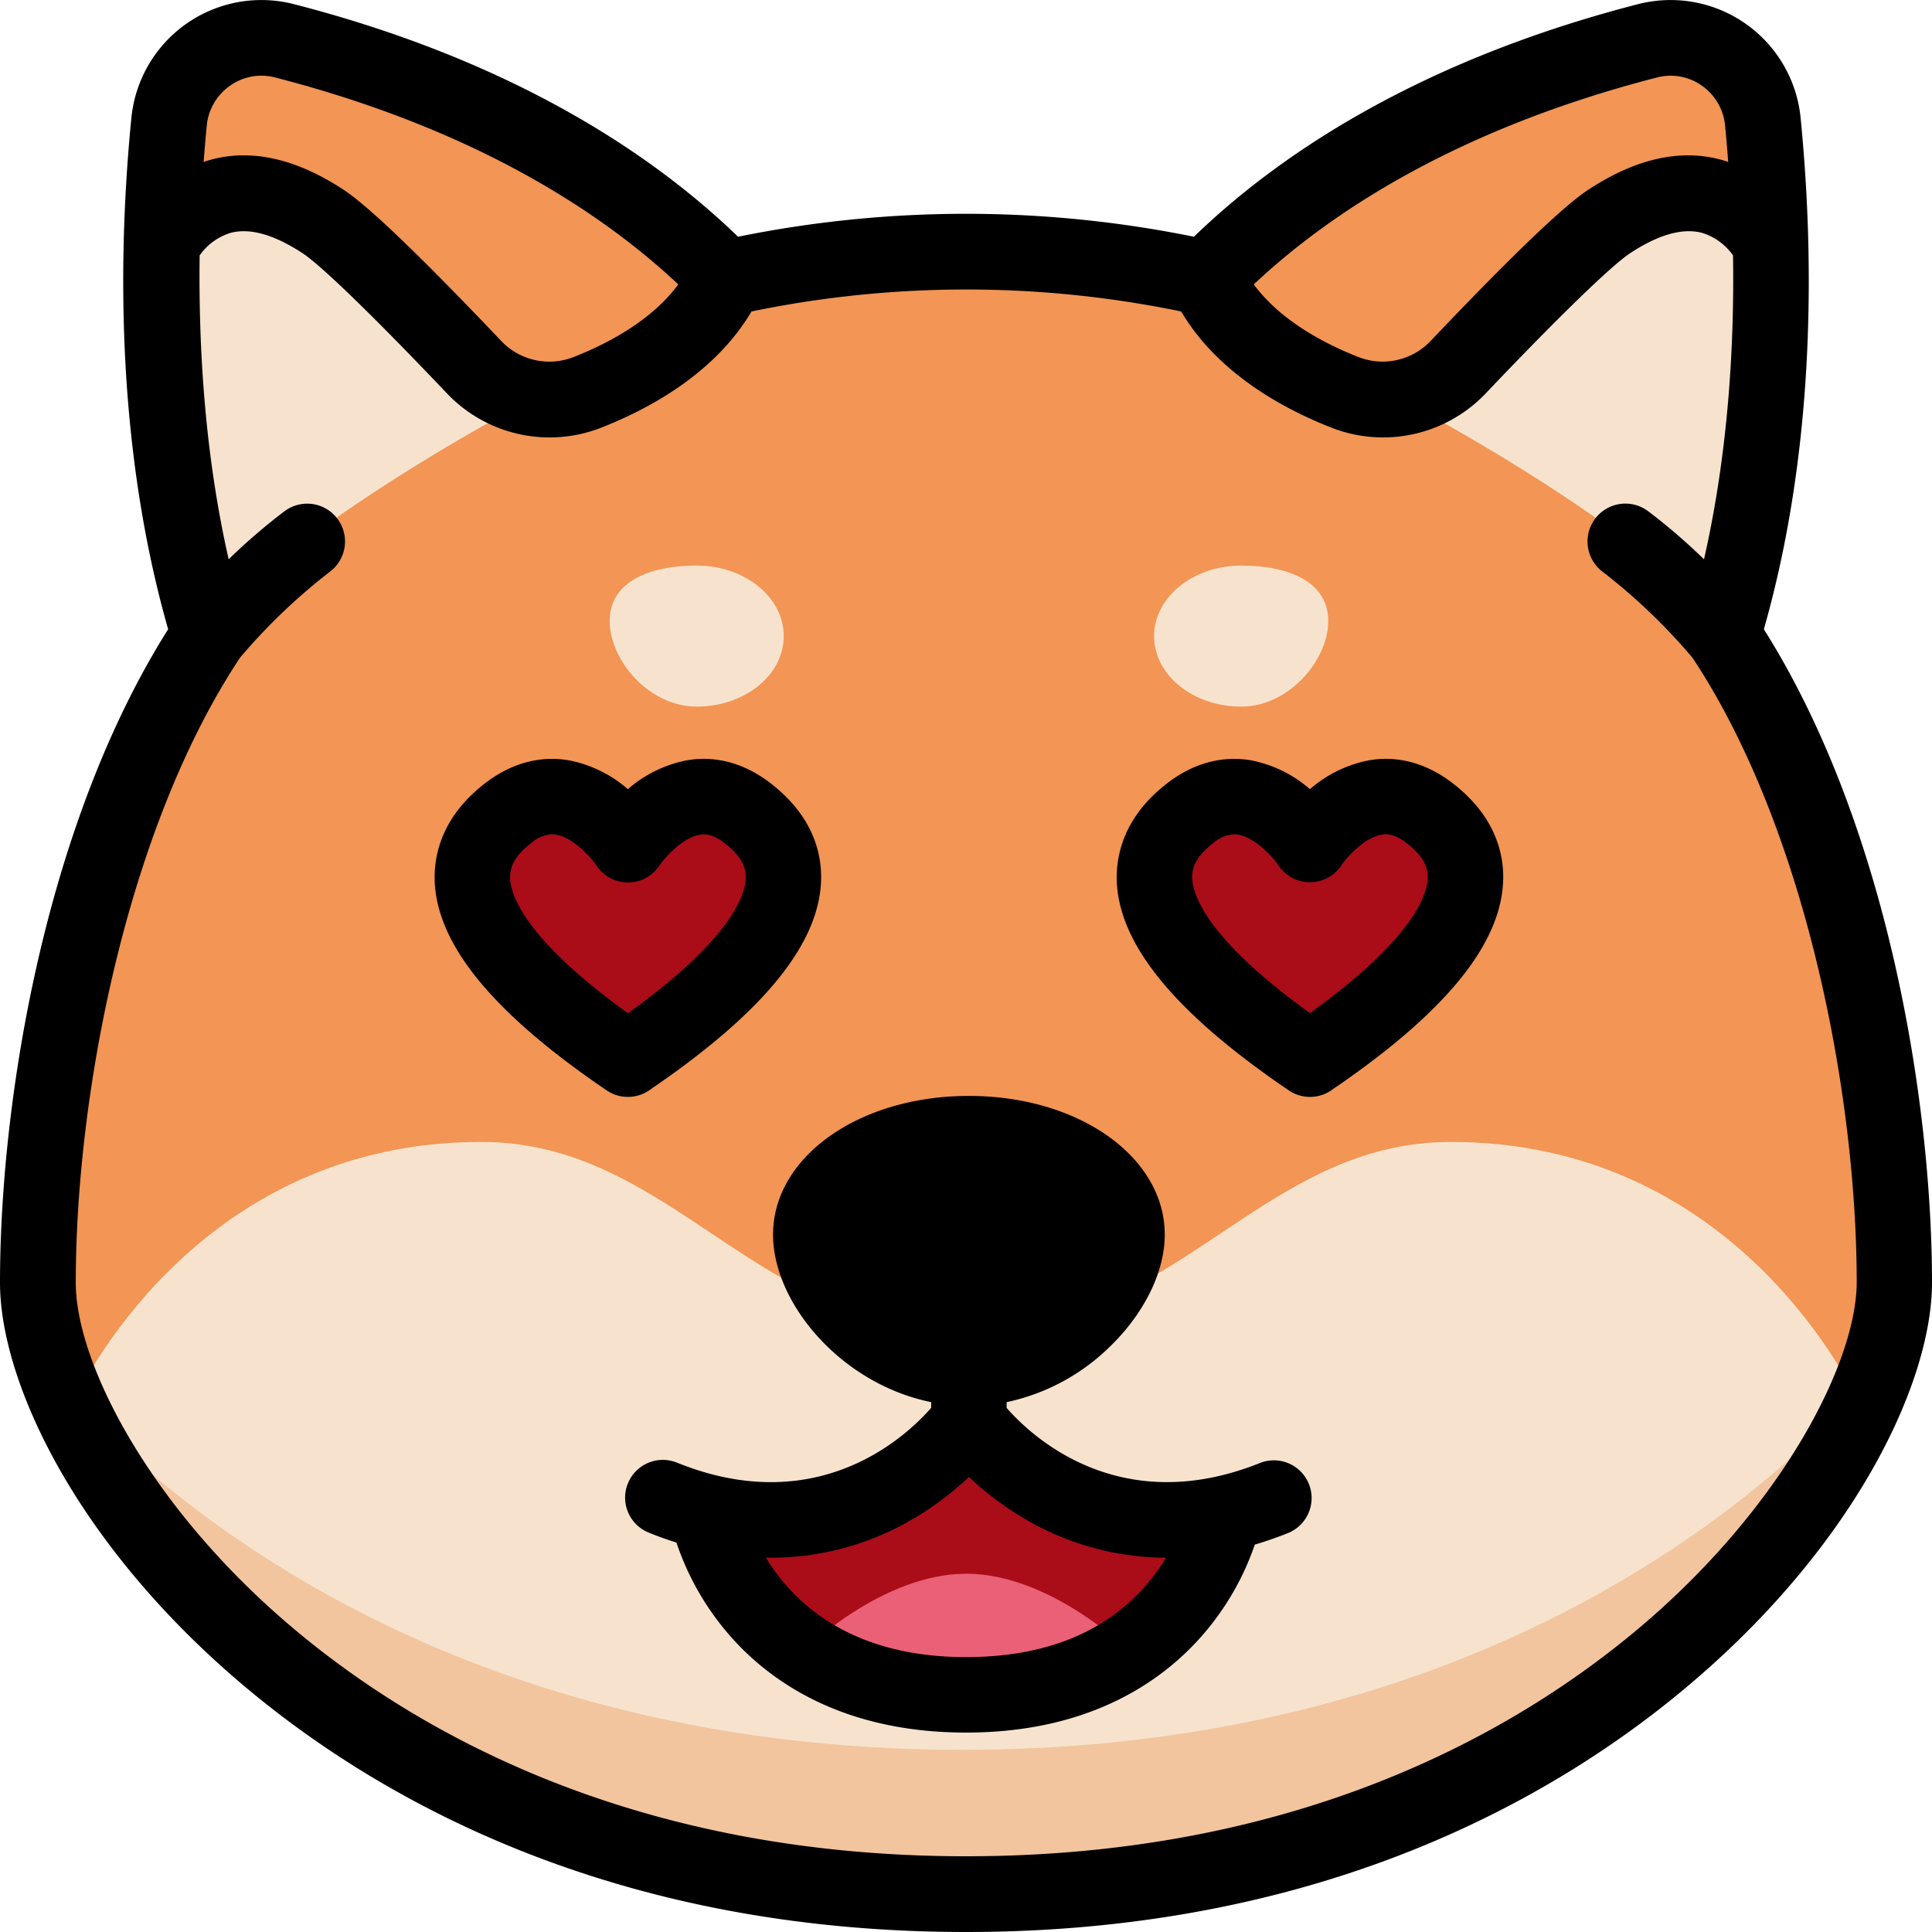 <svg id="Artwork" viewBox="0 0 512 512" xmlns="http://www.w3.org/2000/svg"><path d="m455.72 168.57c15.45-50.72 13.74-104.35 10.64-135.64a24.48 24.48 0 0 0 -30.45-21.33c-60.48 15.59-96.33 41.81-116.55 62.69a278.2 278.2 0 0 0 -63.36-7 278.2 278.2 0 0 0 -63.36 7c-20.22-20.88-56.07-47.1-116.55-62.69a24.48 24.48 0 0 0 -30.45 21.33c-3.1 31.29-4.81 84.92 10.64 135.64-30.61 45.93-45.28 116.76-45.28 170.96 0 48.47 80.84 161.47 245 161.47s245-113 245-161.47c0-54.2-14.67-125.03-45.28-170.96z" fill="#f29555"/><path d="m384.51 302.62c-50.67 0-72.55 50.13-128.51 50.13s-77.84-50.13-128.51-50.13c-73.49 0-104.68 61.83-108.18 69.28 24.43 54 102.88 129.1 236.69 129.1s212.26-75.1 236.69-129.1c-3.5-7.45-34.69-69.28-108.18-69.28z" fill="#f7e3cd"/><path d="m255 463.72c-110.89 0-189.16-44.23-235.4-92.42l-.29.6c24.43 54 102.88 129.1 236.69 129.1s212.26-75.1 236.69-129.1c-.21-.46-.54-1.13-1-2-46.04 48.75-124.75 93.82-236.69 93.82z" fill="#f2c59e"/><g fill="#f7e3cd"><path d="m126 97.69c-12.64-13.32-32.18-33.38-39.72-38.35-30-19.78-42.6 6-42.6 6-.65 28.85 1.51 64.71 11.51 99.49 31.5-31.26 85.73-59 85.73-59a27.69 27.69 0 0 1 -14.92-8.14z"/><path d="m386 97.69c12.64-13.32 32.18-33.38 39.72-38.35 30-19.78 42.6 6 42.6 6 .65 28.85-1.51 64.71-11.51 99.49-31.5-31.26-85.73-59-85.73-59a27.69 27.69 0 0 0 14.92-8.14z"/><path d="m207.7 168.57c0 10.33-10.33 18.69-23.06 18.69s-23.07-12.36-23.07-22.69 10.33-14.69 23.07-14.69 23.06 8.37 23.06 18.69z"/><path d="m305.84 168.57c0 10.33 10.33 18.69 23.07 18.69s23.09-12.36 23.09-22.69-10.33-14.69-23.06-14.69-23.1 8.37-23.1 18.69z"/></g><path d="m256.77 376.63s-24.69 34.78-68.9 24.19v1.65s9.75 46.68 68.13 46.68 68.12-46.68 68.12-46.68v-1.29c-43.24 9.42-67.35-24.55-67.35-24.55z" fill="#aa0c18"/><path d="m213 437.43c10.05 6.72 23.94 11.72 43.05 11.72s33-5 43.05-11.73c-.06-.06-20.72-20.37-43.05-20.37s-43.05 20.38-43.05 20.38z" fill="#ea6077"/><path d="m166.38 223.81s14.22-21.43 31.33-8.62c20.52 15.36 8.67 38.31-31.33 65.5-40-27.19-51.85-50.14-31.33-65.5 17.1-12.81 31.33 8.62 31.33 8.62z" fill="#aa0c18"/><path d="m347.17 223.81s-14.23-21.43-31.34-8.62c-20.52 15.36-8.67 38.31 31.34 65.5 40-27.19 51.85-50.14 31.33-65.5-17.1-12.81-31.33 8.62-31.33 8.62z" fill="#aa0c18"/><path d="m467.44 166.76c14.16-49.66 13.17-100.87 9.74-135.53a34.62 34.62 0 0 0 -43.07-30.13c-60 15.46-96.71 41.3-117.7 61.64a303.15 303.15 0 0 0 -120.82 0c-21-20.34-57.7-46.18-117.7-61.64a34.62 34.62 0 0 0 -43.07 30.13c-3.43 34.66-4.42 85.87 9.74 135.53-32.82 52.01-44.56 125.3-44.56 173.16 0 26.08 20 69.26 64.75 106.93 35.3 29.72 97.13 65.15 191.25 65.15s156-35.43 191.25-65.15c44.75-37.67 64.75-80.85 64.75-106.93 0-47.86-11.74-121.15-44.56-173.16zm-28.32-146.23a14.31 14.31 0 0 1 11.88 2.16 14.57 14.57 0 0 1 6.16 10.52c.29 2.94.57 6.2.83 9.71-.6-.2-1.19-.4-1.82-.57-10.93-3-22.83-.26-35.36 8-6.53 4.3-20.53 17.74-41.62 39.95a17.56 17.56 0 0 1 -19.19 4.32c-9.18-3.61-20.71-9.73-27.74-19.25 19.42-18.26 52.74-40.9 106.86-54.84zm-378.12 2.16a14.3 14.3 0 0 1 8.24-2.63 15 15 0 0 1 3.68.47c54.08 13.94 87.4 36.58 106.83 54.84-7 9.52-18.56 15.64-27.74 19.25a17.58 17.58 0 0 1 -19.24-4.32c-21.09-22.21-35.09-35.65-41.62-39.95-12.53-8.26-24.43-11-35.36-8-.63.17-1.22.37-1.82.57.26-3.51.54-6.77.83-9.71a14.57 14.57 0 0 1 6.2-10.52zm373.31 408.81c-32.73 27.57-90.24 60.43-178.31 60.43s-145.58-32.86-178.31-60.43c-37.82-31.85-57.61-70.18-57.61-91.58 0-49.81 13.46-120.26 43.53-165.63a156.77 156.77 0 0 1 23.8-22.77 10 10 0 1 0 -12-16.05 157 157 0 0 0 -14.81 12.75c-6.49-28.53-8-57.12-7.69-80.53a15.56 15.56 0 0 1 8.28-6c5.12-1.32 11.49.5 19 5.42 5 3.27 19.2 17.1 38.12 37a37.54 37.54 0 0 0 41.14 9.18c13.16-5.18 30.17-14.62 39.71-30.75a281.35 281.35 0 0 1 113.86 0c9.54 16.13 26.55 25.57 39.71 30.75a37.54 37.54 0 0 0 41.14-9.18c18.92-19.91 33.17-33.74 38.12-37 7.47-4.92 13.85-6.74 19-5.42a15.58 15.58 0 0 1 8.28 6c.36 23.4-1.2 52-7.69 80.53a157 157 0 0 0 -14.81-12.75 10 10 0 1 0 -12.05 16.05 156.64 156.64 0 0 1 23.8 22.78c30.07 45.36 43.53 115.81 43.53 165.62-.13 21.4-19.92 59.73-57.74 91.58z"/><path d="m334 387.67c-37.33 15-60.7-7.09-67.23-14.56v-1.53a55.39 55.39 0 0 0 26.41-13.79c9.7-9 15.49-20.39 15.49-30.59 0-20.62-22.79-36.77-51.9-36.77s-51.9 16.15-51.9 36.77c0 18.12 18 39.53 41.9 44.38v1.52c-6.57 7.52-29.94 29.58-67.23 14.57a10 10 0 1 0 -7.47 18.55c2.45 1 4.85 1.84 7.2 2.58a72.18 72.18 0 0 0 13.09 23.42c10.25 12.28 29.64 26.93 63.64 26.93s53.38-14.65 63.63-26.93a72.15 72.15 0 0 0 12.91-22.89q4.36-1.27 8.93-3.11a10 10 0 0 0 -7.47-18.55zm-78 51.48c-31.21 0-46.16-15-53-26.34h1.32a74 74 0 0 0 36.26-9.49 82.07 82.07 0 0 0 16.2-11.9 82.37 82.37 0 0 0 16.2 11.9 74 74 0 0 0 36 9.49 53.23 53.23 0 0 1 -5.23 7.24c-10.96 12.68-27.02 19.1-47.75 19.1z"/><path d="m166.34 290.69h.06a10 10 0 0 0 6.07-2.05c30-20.46 44.74-38.64 45.13-55.58.16-6.94-2.13-17.06-13.9-25.88-6.7-5-14.21-7-21.72-5.68a33.49 33.49 0 0 0 -15.59 7.64 33.49 33.49 0 0 0 -15.59-7.64c-7.51-1.3-15 .67-21.73 5.68-11.77 8.82-14 18.94-13.89 25.88.39 17 15.19 35.18 45.25 55.67.22.16.45.31.68.45a9.93 9.93 0 0 0 5.23 1.51zm-31.17-58.09c0-2.11.51-5.38 5.89-9.41a8.68 8.68 0 0 1 5.23-2.08 6.56 6.56 0 0 1 1.06.09c4.57.76 9.11 5.9 10.56 7.92a10 10 0 0 0 17.09-.12c1.37-1.85 5.87-7 10.42-7.77 1.28-.23 3.34-.26 6.33 2 5.38 4 5.94 7.3 5.89 9.41-.1 4.24-3.45 15.91-31.21 35.88-27.8-20.01-31.16-31.68-31.26-35.92z"/><path d="m384.47 207.18c-6.7-5-14.22-7-21.73-5.68a33.49 33.49 0 0 0 -15.59 7.64 33.44 33.44 0 0 0 -15.59-7.64c-7.5-1.3-15 .67-21.72 5.68-11.77 8.82-14 18.94-13.9 25.88.39 17 15.19 35.17 45.25 55.66a7.78 7.78 0 0 0 .7.47 10 10 0 0 0 5.21 1.5h.07a10 10 0 0 0 6.07-2.05c30-20.46 44.73-38.64 45.12-55.58.16-6.94-2.12-17.06-13.89-25.88zm-6.1 25.42c-.1 4.24-3.46 15.91-31.22 35.88-27.76-20-31.11-31.64-31.21-35.88-.05-2.11.51-5.38 5.89-9.41a8.64 8.64 0 0 1 5.23-2.08 6.56 6.56 0 0 1 1.06.09c4.49.75 9 5.74 10.51 7.86a10 10 0 0 0 8.52 4.75 10 10 0 0 0 8.54-4.8c1.58-2.14 6-7.07 10.48-7.81 1.27-.21 3.31-.24 6.29 2 5.4 4.02 5.96 7.29 5.91 9.4z"/></svg>